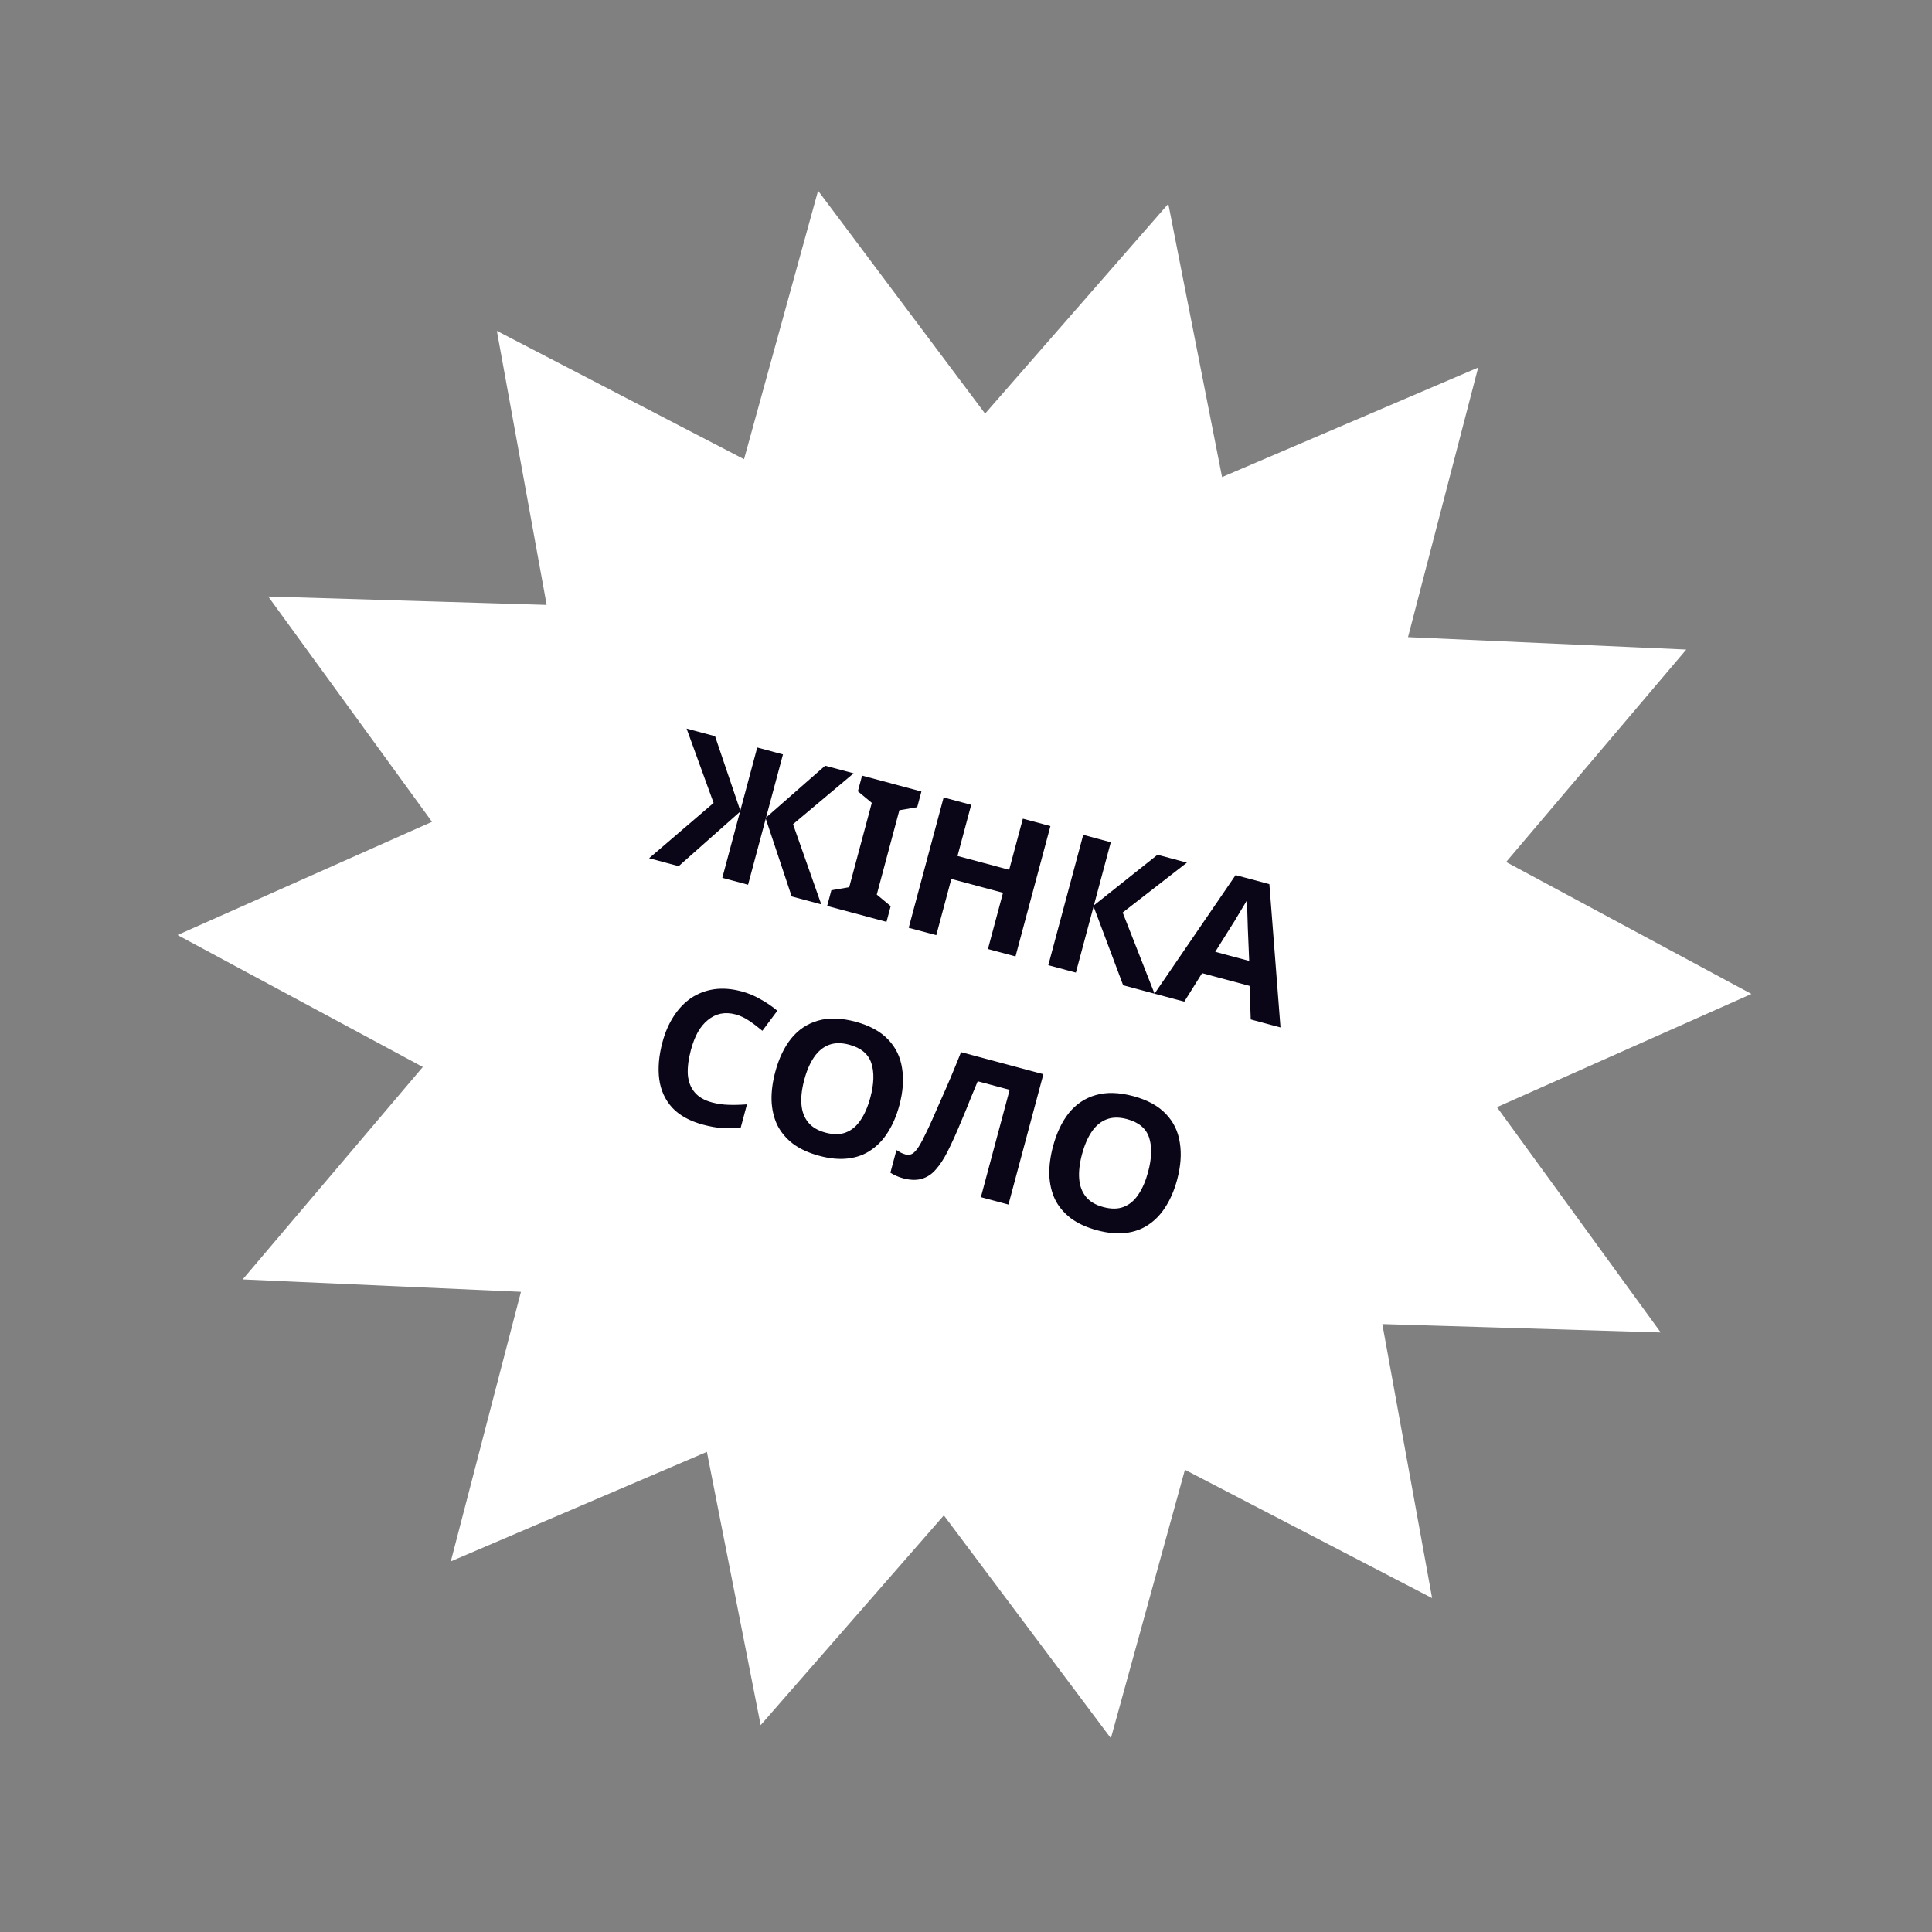 <svg width="184" height="184" viewBox="0 0 184 184" fill="none" xmlns="http://www.w3.org/2000/svg">
<rect x="0" y="0" width="184" height="184" fill="#808080" stroke="none"/>
<path d="M116.78 46.359L139.296 36.729L133.129 60.428L132.818 61.624L134.052 61.679L158.516 62.772L142.677 81.449L141.878 82.391L142.966 82.976L164.534 94.575L142.16 104.53L141.031 105.032L141.758 106.032L156.156 125.84L131.679 125.101L130.444 125.064L130.665 126.28L135.043 150.374L113.31 139.088L112.214 138.519L111.886 139.71L105.376 163.317L90.692 143.72L89.952 142.731L89.139 143.661L73.031 162.107L68.305 138.079L68.066 136.867L66.93 137.352L44.415 146.983L50.582 123.283L50.893 122.088L49.658 122.032L25.194 120.94L41.033 102.263L41.832 101.321L40.744 100.736L19.177 89.136L41.551 79.181L42.679 78.679L41.953 77.68L27.554 57.872L52.032 58.61L53.267 58.648L53.046 57.432L48.667 33.338L70.4 44.624L71.497 45.193L71.825 44.002L78.334 20.395L93.018 39.992L93.759 40.981L94.572 40.05L110.679 21.605L115.406 45.633L115.644 46.845L116.78 46.359Z" fill="white" stroke="white" stroke-width="2"/>
<path d="M67.963 76.47L65.389 69.388L68.101 70.115L70.505 77.207L72.117 71.191L74.569 71.848L72.957 77.864L78.585 72.924L81.297 73.651L75.527 78.496L78.215 86.13L75.398 85.376L72.929 77.968L71.243 84.262L68.791 83.605L70.477 77.311L64.636 82.492L61.819 81.737L67.963 76.47ZM84.428 87.795L78.777 86.281L79.178 84.786L80.877 84.496L83.029 76.463L81.703 75.362L82.103 73.867L87.754 75.381L87.353 76.876L85.654 77.166L83.502 85.199L84.829 86.3L84.428 87.795ZM96.715 91.087L94.089 90.384L95.524 85.029L90.604 83.71L89.169 89.065L86.543 88.362L89.87 75.948L92.495 76.651L91.191 81.52L96.111 82.838L97.415 77.97L100.041 78.673L96.715 91.087ZM109.957 94.636L106.967 93.834L104.15 86.334L102.463 92.628L99.838 91.924L103.164 79.51L105.79 80.214L104.178 86.229L110.241 81.406L113.04 82.156L106.921 86.909L109.957 94.636ZM119.118 97.09L119.005 93.892L114.485 92.681L112.789 95.394L109.955 94.635L117.677 83.343L120.893 84.205L121.952 97.85L119.118 97.09ZM118.84 88.388C118.835 88.175 118.827 87.906 118.815 87.58C118.803 87.254 118.792 86.922 118.784 86.584C118.775 86.246 118.772 85.953 118.776 85.706C118.656 85.922 118.498 86.19 118.3 86.51C118.117 86.821 117.938 87.121 117.761 87.409C117.599 87.689 117.478 87.886 117.397 88.001L115.737 90.65L118.971 91.516L118.84 88.388ZM70.044 96.609C69.546 96.475 69.073 96.454 68.626 96.545C68.191 96.64 67.79 96.837 67.424 97.136C67.061 97.424 66.74 97.811 66.461 98.295C66.194 98.782 65.974 99.35 65.8 100C65.564 100.881 65.466 101.662 65.507 102.344C65.562 103.017 65.779 103.578 66.155 104.027C66.532 104.476 67.08 104.796 67.798 104.989C68.308 105.126 68.828 105.203 69.358 105.22C69.899 105.241 70.493 105.226 71.14 105.176L70.548 107.384C69.944 107.459 69.362 107.476 68.801 107.438C68.24 107.399 67.629 107.291 66.968 107.114C65.693 106.773 64.708 106.229 64.013 105.484C63.333 104.73 62.923 103.826 62.784 102.77C62.648 101.702 62.75 100.531 63.092 99.255C63.343 98.317 63.701 97.493 64.164 96.785C64.63 96.065 65.183 95.486 65.822 95.049C66.472 94.614 67.199 94.337 68.001 94.216C68.816 94.099 69.692 94.166 70.631 94.418C71.245 94.582 71.838 94.828 72.409 95.155C72.994 95.474 73.535 95.842 74.032 96.261L72.607 98.171C72.202 97.827 71.784 97.51 71.352 97.22C70.932 96.933 70.496 96.73 70.044 96.609ZM85.655 105.264C85.397 106.226 85.041 107.069 84.586 107.792C84.147 108.506 83.607 109.082 82.968 109.52C82.341 109.96 81.61 110.23 80.776 110.33C79.953 110.432 79.037 110.349 78.029 110.078C77.021 109.808 76.18 109.421 75.507 108.918C74.85 108.406 74.352 107.807 74.014 107.12C73.691 106.425 73.513 105.651 73.481 104.797C73.46 103.947 73.579 103.041 73.837 102.079C74.181 100.792 74.69 99.729 75.362 98.891C76.045 98.055 76.892 97.493 77.901 97.204C78.924 96.907 80.115 96.94 81.471 97.304C82.815 97.664 83.851 98.227 84.577 98.993C85.307 99.748 85.751 100.662 85.911 101.736C86.085 102.801 86 103.977 85.655 105.264ZM76.597 102.837C76.364 103.706 76.273 104.483 76.326 105.168C76.378 105.853 76.591 106.426 76.965 106.886C77.339 107.347 77.891 107.675 78.621 107.87C79.374 108.072 80.022 108.066 80.564 107.85C81.118 107.639 81.583 107.248 81.959 106.678C82.347 106.111 82.658 105.393 82.891 104.523C83.242 103.213 83.273 102.122 82.985 101.25C82.697 100.378 81.996 99.793 80.884 99.495C80.142 99.296 79.494 99.302 78.94 99.514C78.387 99.726 77.916 100.116 77.528 100.682C77.14 101.249 76.829 101.967 76.597 102.837ZM96.043 114.719L93.417 114.015L96.156 103.792L93.114 102.977C92.901 103.491 92.671 104.05 92.422 104.655C92.185 105.262 91.933 105.878 91.666 106.502C91.414 107.118 91.164 107.703 90.916 108.258C90.671 108.801 90.443 109.28 90.233 109.696C89.889 110.374 89.522 110.934 89.13 111.376C88.75 111.82 88.304 112.117 87.792 112.266C87.292 112.417 86.694 112.4 85.999 112.214C85.767 112.152 85.551 112.075 85.352 111.985C85.153 111.894 84.968 111.795 84.798 111.687L85.376 109.531C85.514 109.618 85.648 109.697 85.778 109.769C85.919 109.844 86.077 109.905 86.251 109.952C86.482 110.014 86.694 109.99 86.885 109.88C87.076 109.769 87.278 109.55 87.49 109.222C87.705 108.882 87.958 108.403 88.248 107.785C88.38 107.522 88.555 107.147 88.773 106.658C88.994 106.159 89.25 105.575 89.54 104.907C89.846 104.231 90.166 103.497 90.503 102.706C90.843 101.902 91.184 101.068 91.528 100.203L99.369 102.305L96.043 114.719ZM112.109 112.352C111.851 113.314 111.495 114.157 111.04 114.88C110.6 115.594 110.061 116.17 109.422 116.608C108.794 117.048 108.063 117.318 107.229 117.418C106.407 117.521 105.491 117.437 104.483 117.167C103.474 116.896 102.634 116.51 101.961 116.006C101.303 115.495 100.805 114.895 100.467 114.208C100.144 113.513 99.967 112.739 99.934 111.885C99.914 111.035 100.032 110.129 100.29 109.167C100.635 107.88 101.143 106.818 101.815 105.979C102.499 105.143 103.345 104.581 104.354 104.293C105.378 103.995 106.568 104.029 107.924 104.392C109.269 104.752 110.304 105.315 111.031 106.082C111.76 106.836 112.205 107.75 112.364 108.824C112.539 109.89 112.453 111.066 112.109 112.352ZM103.05 109.925C102.817 110.794 102.727 111.571 102.779 112.256C102.832 112.941 103.045 113.514 103.419 113.974C103.792 114.435 104.344 114.763 105.074 114.958C105.828 115.16 106.476 115.154 107.018 114.939C107.571 114.727 108.036 114.336 108.413 113.766C108.801 113.199 109.111 112.481 109.344 111.611C109.695 110.302 109.726 109.211 109.438 108.338C109.15 107.466 108.45 106.881 107.337 106.583C106.595 106.384 105.948 106.39 105.394 106.602C104.84 106.814 104.369 107.204 103.981 107.771C103.593 108.338 103.283 109.056 103.05 109.925Z" fill="#0A0517"/>
</svg>
